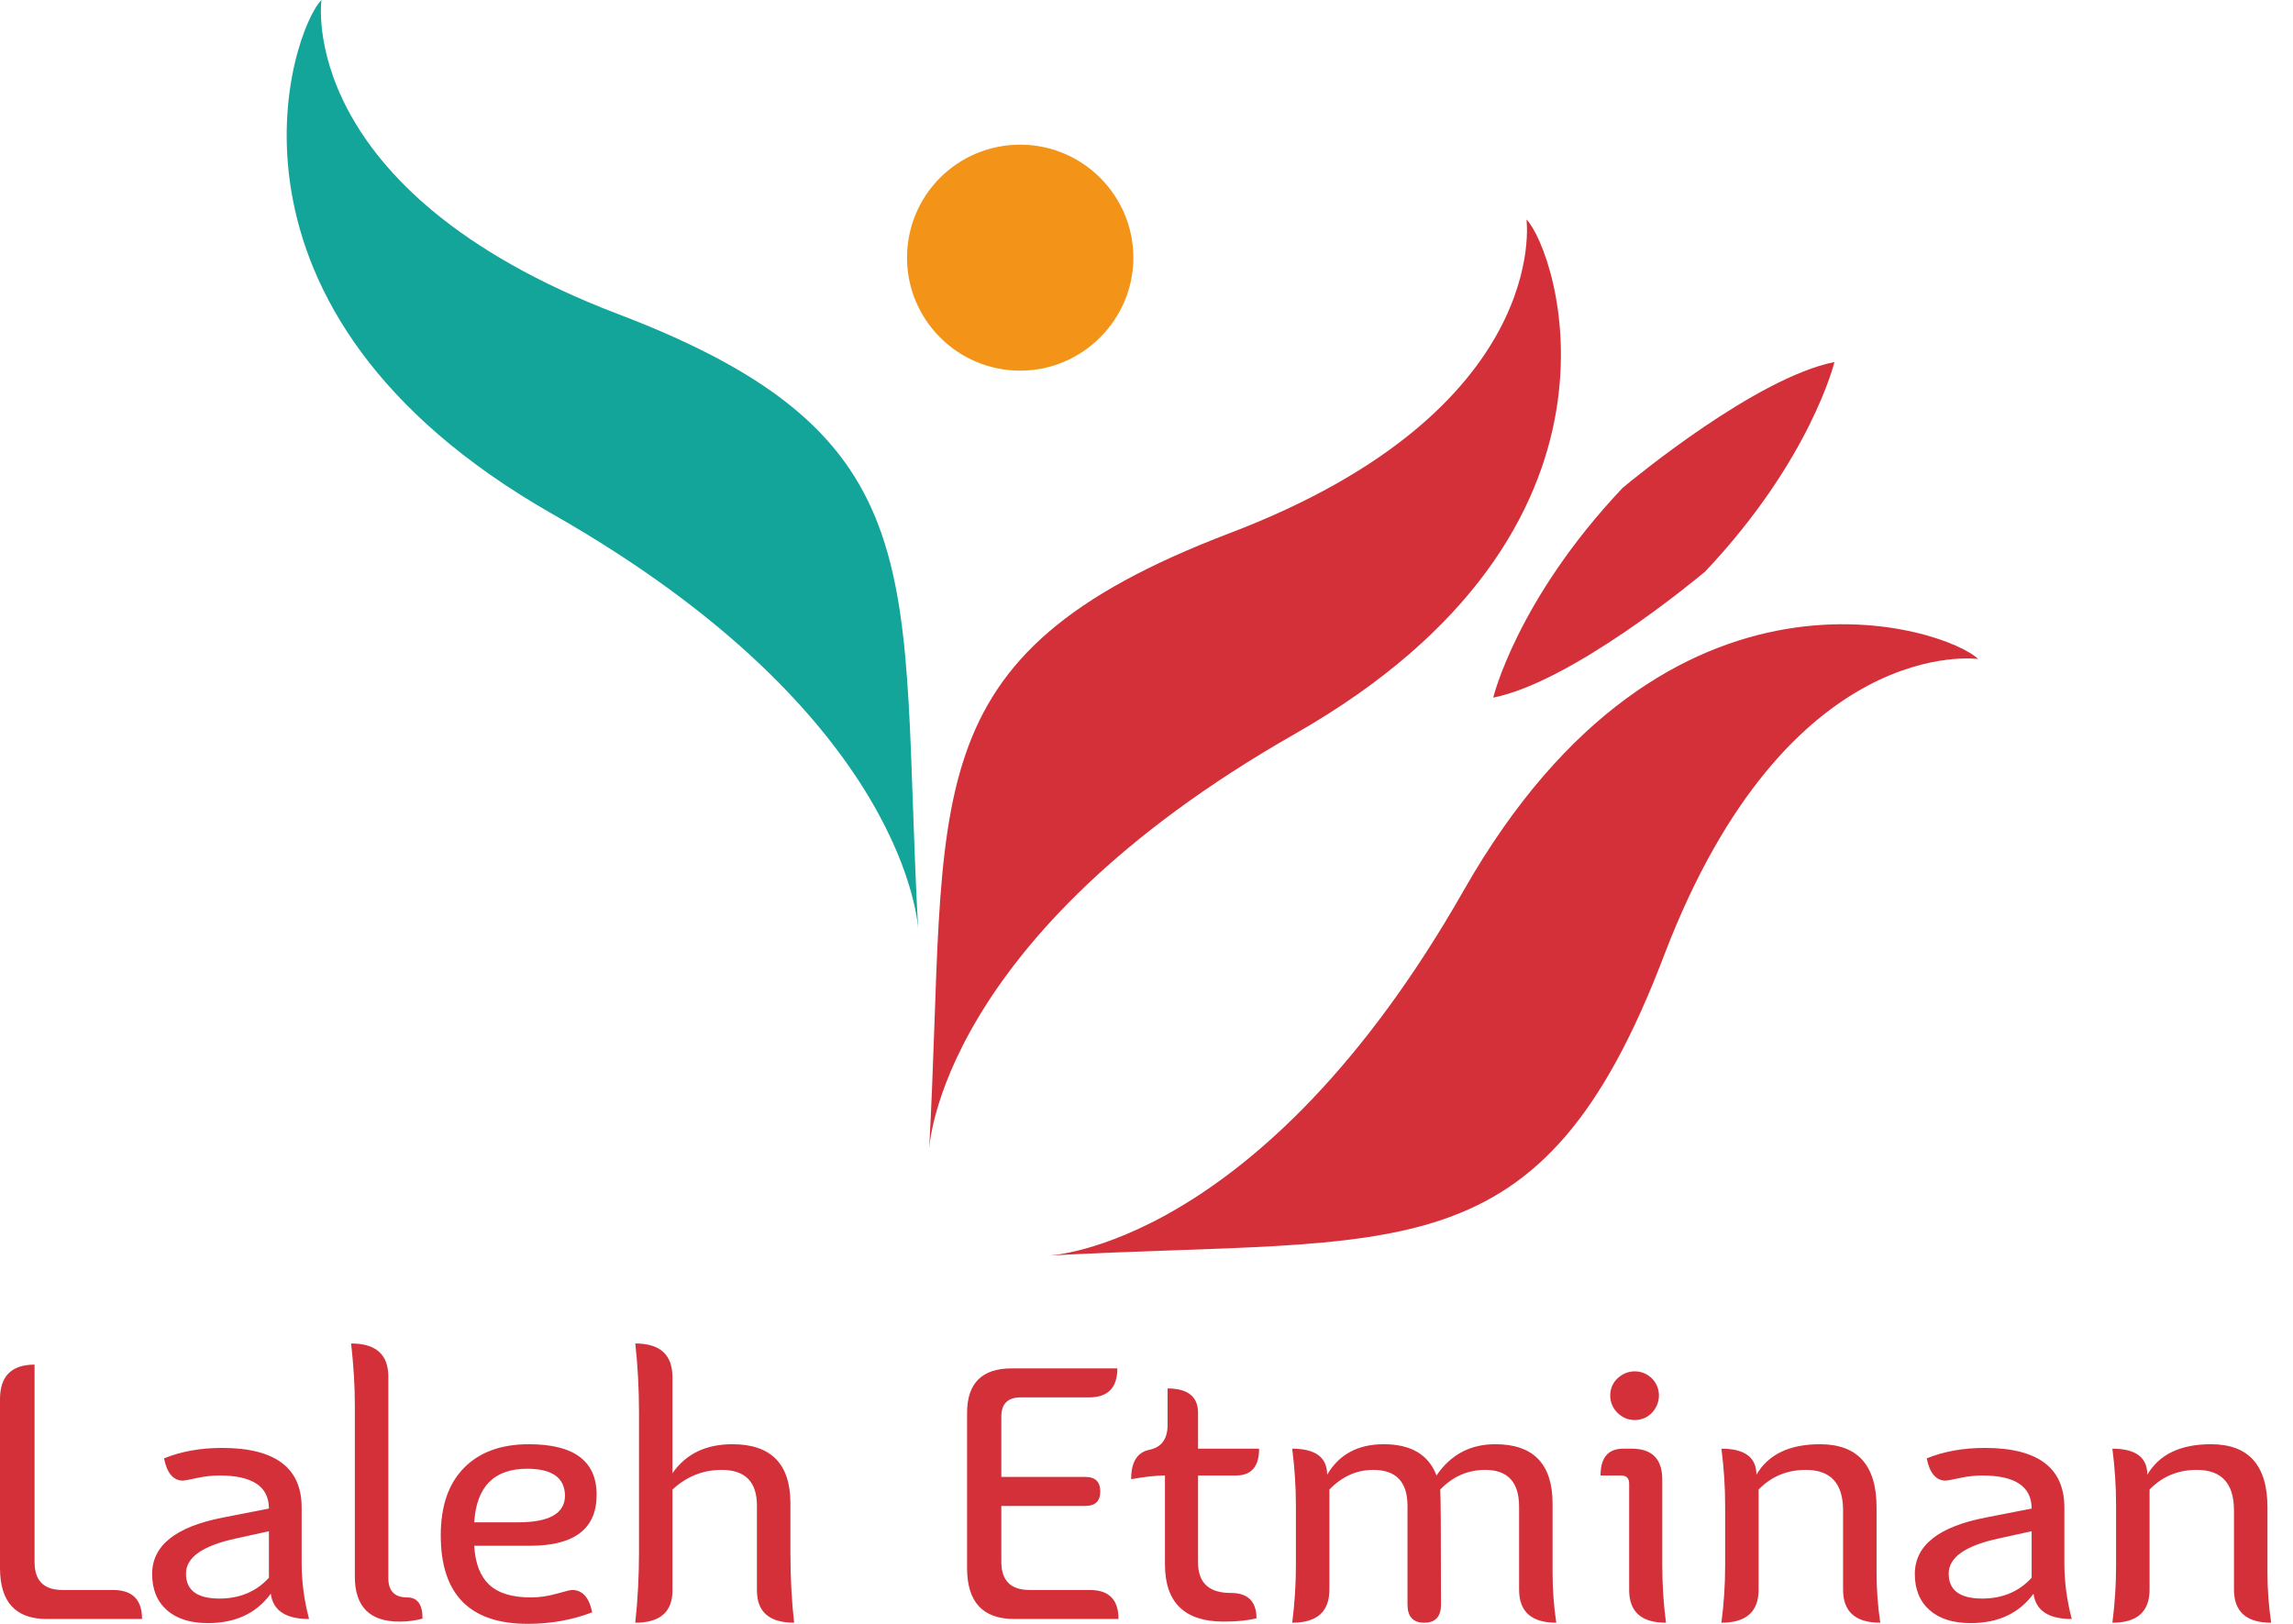 <svg width="96" height="68" viewBox="0 0 96 68" fill="none" xmlns="http://www.w3.org/2000/svg">
<path d="M1.961 67.797C0.654 67.797 0 67.086 0 65.663V58.593C0 57.628 0.482 57.145 1.447 57.145V65.415C1.447 66.193 1.837 66.582 2.616 66.582H4.735C5.543 66.582 5.947 66.987 5.947 67.797H1.961ZM9.188 66.941C10.038 66.941 10.729 66.65 11.259 66.069V64.122L9.842 64.433C8.471 64.735 7.786 65.223 7.786 65.897C7.786 66.593 8.253 66.941 9.188 66.941ZM12.629 63.126V65.46C12.629 66.24 12.733 67.019 12.94 67.797C11.965 67.797 11.43 67.444 11.336 66.738C10.735 67.558 9.858 67.969 8.706 67.969C7.968 67.969 7.394 67.787 6.985 67.423C6.574 67.06 6.369 66.556 6.369 65.913C6.369 64.719 7.36 63.93 9.343 63.547L11.259 63.173C11.259 62.249 10.569 61.787 9.188 61.787C8.886 61.787 8.569 61.823 8.237 61.895C7.905 61.967 7.713 62.003 7.662 62.003C7.257 62.003 6.992 61.692 6.867 61.07C7.583 60.779 8.393 60.633 9.296 60.633C11.518 60.633 12.629 61.464 12.629 63.126ZM16.724 67.906C15.479 67.906 14.856 67.278 14.856 66.021V58.844C14.856 58.044 14.804 57.183 14.7 56.259C15.738 56.259 16.258 56.721 16.258 57.645V66.084C16.258 66.624 16.522 66.894 17.051 66.894C17.477 66.894 17.691 67.189 17.691 67.781C17.389 67.864 17.067 67.906 16.724 67.906ZM22.097 68C19.667 68 18.453 66.764 18.453 64.293C18.453 63.068 18.777 62.127 19.427 61.468C20.076 60.808 20.981 60.478 22.144 60.478C24.034 60.478 24.979 61.184 24.979 62.596C24.979 64.019 24.05 64.73 22.191 64.73H19.854C19.896 65.466 20.107 66.011 20.486 66.364C20.864 66.717 21.443 66.894 22.223 66.894C22.576 66.894 22.936 66.842 23.303 66.738C23.672 66.634 23.888 66.582 23.951 66.582C24.387 66.582 24.667 66.894 24.792 67.518C23.951 67.839 23.052 68 22.097 68ZM19.854 63.748H21.693C23 63.748 23.654 63.374 23.654 62.627C23.643 61.879 23.114 61.505 22.067 61.505C20.685 61.505 19.948 62.253 19.854 63.748ZM33.247 67.953C32.209 67.953 31.69 67.501 31.69 66.598V63.047C31.69 62.051 31.197 61.553 30.212 61.553C29.432 61.553 28.746 61.828 28.154 62.377V66.598C28.154 67.501 27.635 67.953 26.597 67.953C26.701 66.978 26.753 65.996 26.753 65.01V59.139C26.753 58.162 26.701 57.202 26.597 56.259C27.635 56.259 28.154 56.73 28.154 57.674V61.692C28.716 60.883 29.552 60.478 30.663 60.478C32.282 60.478 33.092 61.303 33.092 62.954V65.01C33.092 66.069 33.144 67.05 33.247 67.953ZM42.467 67.797C41.148 67.797 40.488 67.086 40.488 65.663V59.17C40.488 57.925 41.111 57.302 42.357 57.302H46.78C46.78 58.112 46.386 58.517 45.597 58.517H42.731C42.191 58.517 41.922 58.786 41.922 59.326V61.848H45.441C45.856 61.848 46.064 62.051 46.064 62.456C46.064 62.86 45.856 63.062 45.441 63.062H41.922V65.399C41.922 66.188 42.316 66.582 43.105 66.582H45.629C46.428 66.582 46.828 66.987 46.828 67.797H42.467ZM51.233 67.906C49.593 67.906 48.773 67.106 48.773 65.508V61.787C48.41 61.787 47.938 61.839 47.357 61.942C47.357 61.226 47.611 60.816 48.119 60.712C48.628 60.608 48.883 60.26 48.883 59.669V58.143C49.733 58.143 50.158 58.485 50.158 59.17V60.665H52.714C52.714 61.413 52.392 61.787 51.747 61.787H50.158V65.431C50.158 66.281 50.616 66.707 51.531 66.707C52.246 66.707 52.604 67.06 52.604 67.766C52.251 67.859 51.794 67.906 51.233 67.906ZM65.156 67.953C64.118 67.953 63.599 67.491 63.599 66.567V63.094C63.599 62.066 63.126 61.553 62.181 61.553C61.454 61.553 60.826 61.828 60.297 62.377C60.318 62.555 60.329 64.159 60.329 67.191C60.329 67.699 60.095 67.953 59.628 67.953C59.161 67.953 58.927 67.699 58.927 67.191V63.062C58.927 62.056 58.449 61.553 57.494 61.553C56.798 61.553 56.186 61.828 55.657 62.377V66.567C55.657 67.491 55.138 67.953 54.1 67.953C54.203 67.153 54.255 66.354 54.255 65.555V63.062C54.255 62.263 54.203 61.464 54.1 60.665C55.075 60.665 55.563 61.028 55.563 61.755C56.061 60.904 56.851 60.478 57.931 60.478C59.073 60.478 59.81 60.914 60.142 61.787C60.734 60.914 61.554 60.478 62.603 60.478C64.201 60.478 65.001 61.308 65.001 62.97V65.866C65.001 66.561 65.052 67.257 65.156 67.953ZM68.442 59.466C68.307 59.466 68.177 59.44 68.052 59.389C67.927 59.336 67.816 59.261 67.717 59.163C67.619 59.064 67.543 58.953 67.491 58.828C67.44 58.703 67.414 58.573 67.414 58.438C67.414 58.303 67.44 58.173 67.491 58.048C67.543 57.923 67.619 57.815 67.717 57.721C67.816 57.628 67.927 57.555 68.052 57.503C68.177 57.452 68.307 57.426 68.442 57.426C68.577 57.426 68.707 57.452 68.832 57.503C68.956 57.555 69.065 57.628 69.158 57.721C69.252 57.815 69.325 57.923 69.377 58.048C69.428 58.173 69.454 58.303 69.454 58.438C69.454 58.573 69.428 58.703 69.377 58.828C69.325 58.953 69.252 59.064 69.158 59.163C69.065 59.261 68.956 59.336 68.832 59.389C68.707 59.44 68.577 59.466 68.442 59.466ZM69.749 67.953C68.721 67.953 68.207 67.496 68.207 66.582V62.129C68.207 61.901 68.093 61.787 67.865 61.787H67.009C67.009 61.039 67.326 60.665 67.96 60.665H68.318C69.168 60.665 69.594 61.096 69.594 61.958V65.555C69.594 66.354 69.645 67.153 69.749 67.953ZM78.72 67.953C77.682 67.953 77.163 67.491 77.163 66.567V63.249C77.163 62.118 76.644 61.553 75.606 61.553C74.816 61.553 74.156 61.828 73.627 62.377V66.567C73.627 67.491 73.108 67.953 72.07 67.953C72.174 67.153 72.226 66.354 72.226 65.555V63.062C72.226 62.263 72.174 61.464 72.07 60.665C73.047 60.665 73.535 61.028 73.535 61.755C74.032 60.904 74.919 60.478 76.197 60.478C77.775 60.478 78.565 61.36 78.565 63.126V65.866C78.565 66.561 78.617 67.257 78.72 67.953ZM82.987 66.941C83.838 66.941 84.529 66.65 85.058 66.069V64.122L83.64 64.433C82.27 64.735 81.585 65.223 81.585 65.897C81.585 66.593 82.052 66.941 82.987 66.941ZM86.428 63.126V65.46C86.428 66.24 86.531 67.019 86.739 67.797C85.764 67.797 85.23 67.444 85.136 66.738C84.534 67.558 83.657 67.969 82.504 67.969C81.767 67.969 81.193 67.787 80.784 67.423C80.373 67.06 80.167 66.556 80.167 65.913C80.167 64.719 81.159 63.93 83.142 63.547L85.058 63.173C85.058 62.249 84.367 61.787 82.987 61.787C82.686 61.787 82.37 61.823 82.038 61.895C81.704 61.967 81.512 62.003 81.461 62.003C81.055 62.003 80.79 61.692 80.665 61.07C81.382 60.779 82.192 60.633 83.095 60.633C85.317 60.633 86.428 61.464 86.428 63.126ZM95.086 67.953C94.048 67.953 93.529 67.491 93.529 66.567V63.249C93.529 62.118 93.01 61.553 91.972 61.553C91.183 61.553 90.524 61.828 89.995 62.377V66.567C89.995 67.491 89.476 67.953 88.438 67.953C88.542 67.153 88.593 66.354 88.593 65.555V63.062C88.593 62.263 88.542 61.464 88.438 60.665C89.413 60.665 89.901 61.028 89.901 61.755C90.399 60.904 91.287 60.478 92.564 60.478C94.142 60.478 94.931 61.36 94.931 63.126V65.866C94.931 66.561 94.983 67.257 95.086 67.953Z" fill="#D3303A"/>
<path d="M42.712 15.522C40.087 15.522 37.974 13.388 37.974 10.795C37.974 8.173 40.087 6.058 42.712 6.058C45.316 6.058 47.45 8.173 47.45 10.795C47.45 13.388 45.316 15.522 42.712 15.522Z" fill="#F39419"/>
<path d="M71.389 23.935C71.392 23.931 71.396 23.926 71.396 23.926C75.814 19.25 76.802 15.16 76.802 15.16C73.53 15.816 68.442 20.007 67.958 20.411H67.952C67.942 20.42 67.936 20.429 67.929 20.438C67.924 20.441 67.922 20.441 67.922 20.441C67.922 20.441 67.922 20.445 67.92 20.445C63.505 25.119 62.516 29.214 62.516 29.214C65.788 28.557 70.876 24.365 71.36 23.958H71.367C71.376 23.949 71.383 23.944 71.389 23.935Z" fill="#D3303A"/>
<path d="M82.818 27.597C82.818 27.597 74.847 26.454 69.673 39.997C64.517 53.553 58.711 51.767 43.889 52.579C43.889 52.579 52.758 52.267 61.293 37.266C69.834 22.273 81.564 26.343 82.818 27.597Z" fill="#D3303A"/>
<path d="M13.458 5.15221e-05C13.458 5.15221e-05 12.318 7.973 25.858 13.145C39.414 18.299 37.628 24.102 38.442 38.933C38.442 38.933 38.126 30.06 23.129 21.525C8.134 12.984 12.206 1.254 13.458 5.15221e-05Z" fill="#13A49A"/>
<path d="M63.908 9.191C63.908 9.191 65.008 17.175 51.481 22.327C37.943 27.491 39.711 33.295 38.9 48.133C38.9 48.133 39.243 39.253 54.238 30.718C69.21 22.165 65.145 10.447 63.908 9.191Z" fill="#D3303A"/>
</svg>

